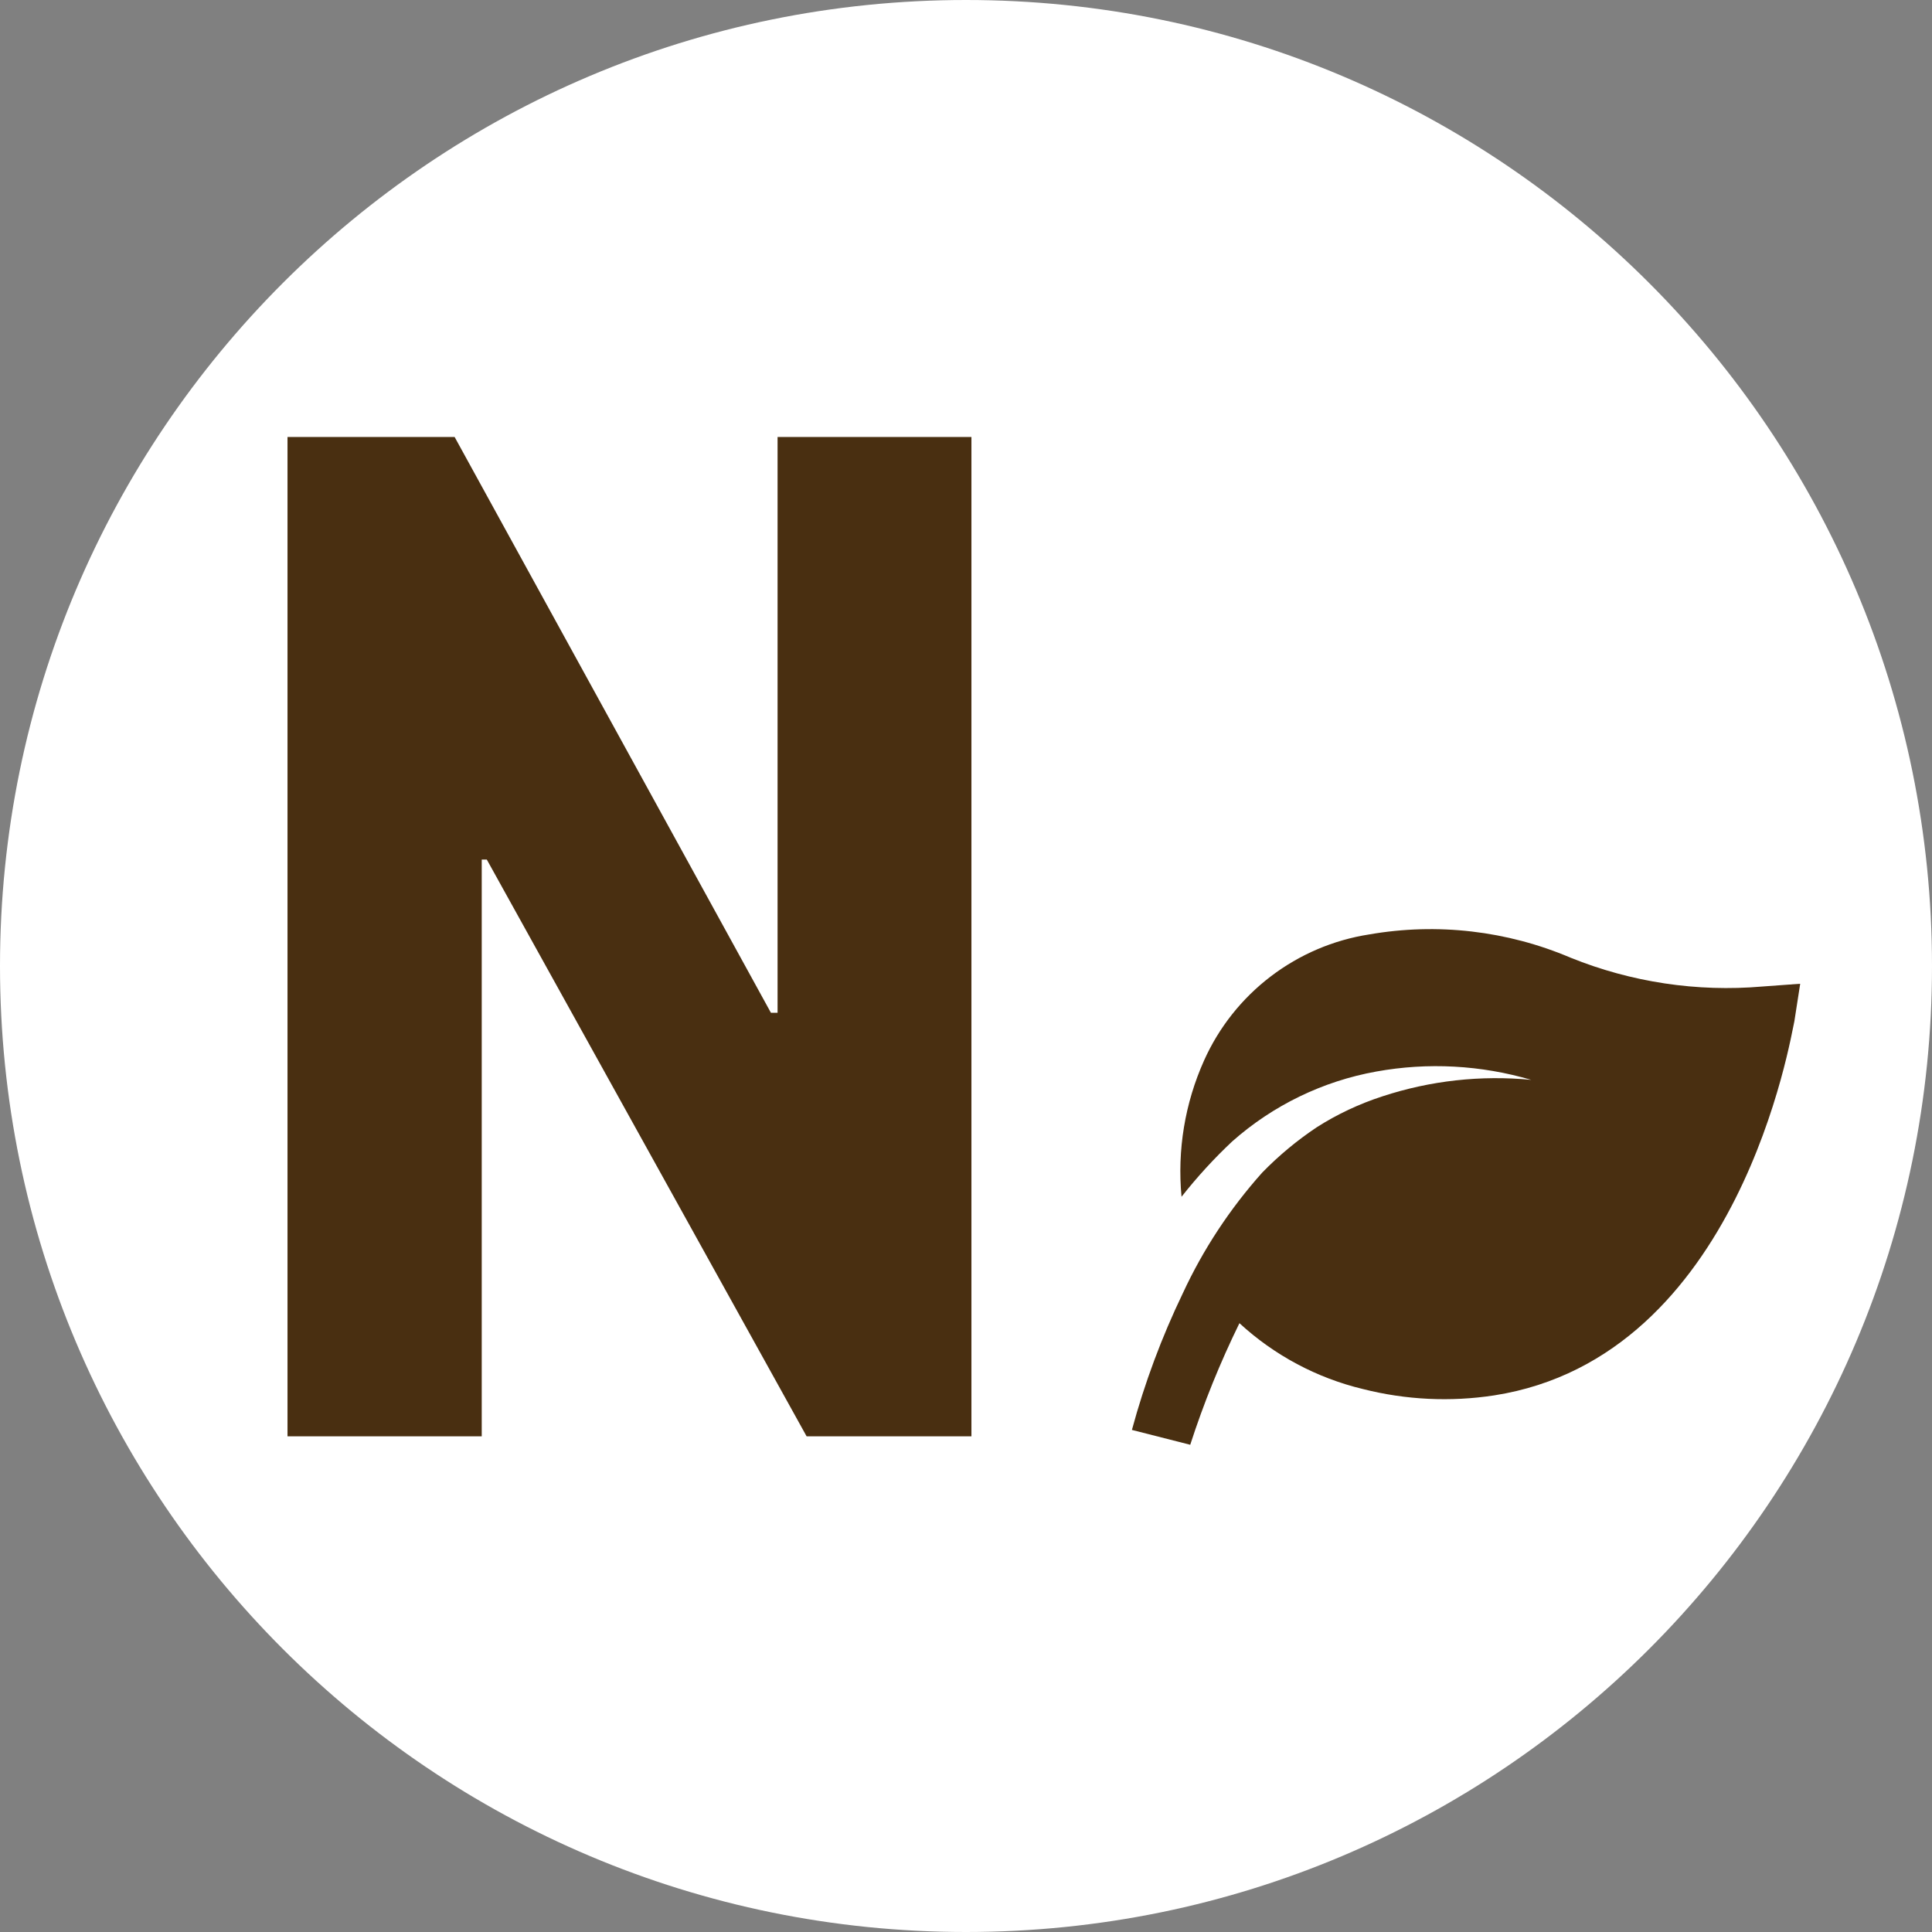 <svg width="32" height="32" viewBox="0 0 32 32" fill="none" xmlns="http://www.w3.org/2000/svg">
<rect x="0" y="0" width="32" height="32" fill="#808080" stroke="none"/>
<path d="M32 16C32 24.837 24.837 32 16 32C7.163 32 0 24.837 0 16C0 7.163 7.163 0 16 0C24.837 0 32 7.163 32 16Z" fill="white"/>
<path d="M16.09 7.238V23.79H13.36L8.063 14.237H7.979V23.79H4.762V7.238H7.53L12.769 16.775H12.879V7.238H16.09Z" fill="#492F11"/>
<path d="M29.72 16.918L29.817 16.294L29.188 16.34C28.108 16.433 27.02 16.269 26.015 15.863C24.963 15.415 23.805 15.281 22.679 15.477C22.085 15.569 21.524 15.809 21.047 16.173C20.569 16.537 20.19 17.015 19.944 17.563C19.626 18.271 19.497 19.05 19.57 19.822C19.827 19.496 20.107 19.189 20.41 18.905C21.084 18.308 21.91 17.907 22.796 17.748C23.65 17.593 24.529 17.641 25.362 17.886C24.53 17.805 23.691 17.898 22.897 18.159C22.515 18.283 22.15 18.454 21.811 18.67C21.484 18.888 21.181 19.14 20.906 19.422C20.372 20.02 19.928 20.693 19.591 21.421C19.241 22.148 18.959 22.905 18.748 23.684L19.714 23.93C19.937 23.24 20.21 22.567 20.529 21.916C21.107 22.448 21.811 22.824 22.575 23.007C23.285 23.187 24.024 23.223 24.748 23.112C28.821 22.477 29.665 17.135 29.72 16.918Z" fill="#492F11"/>
</svg>
